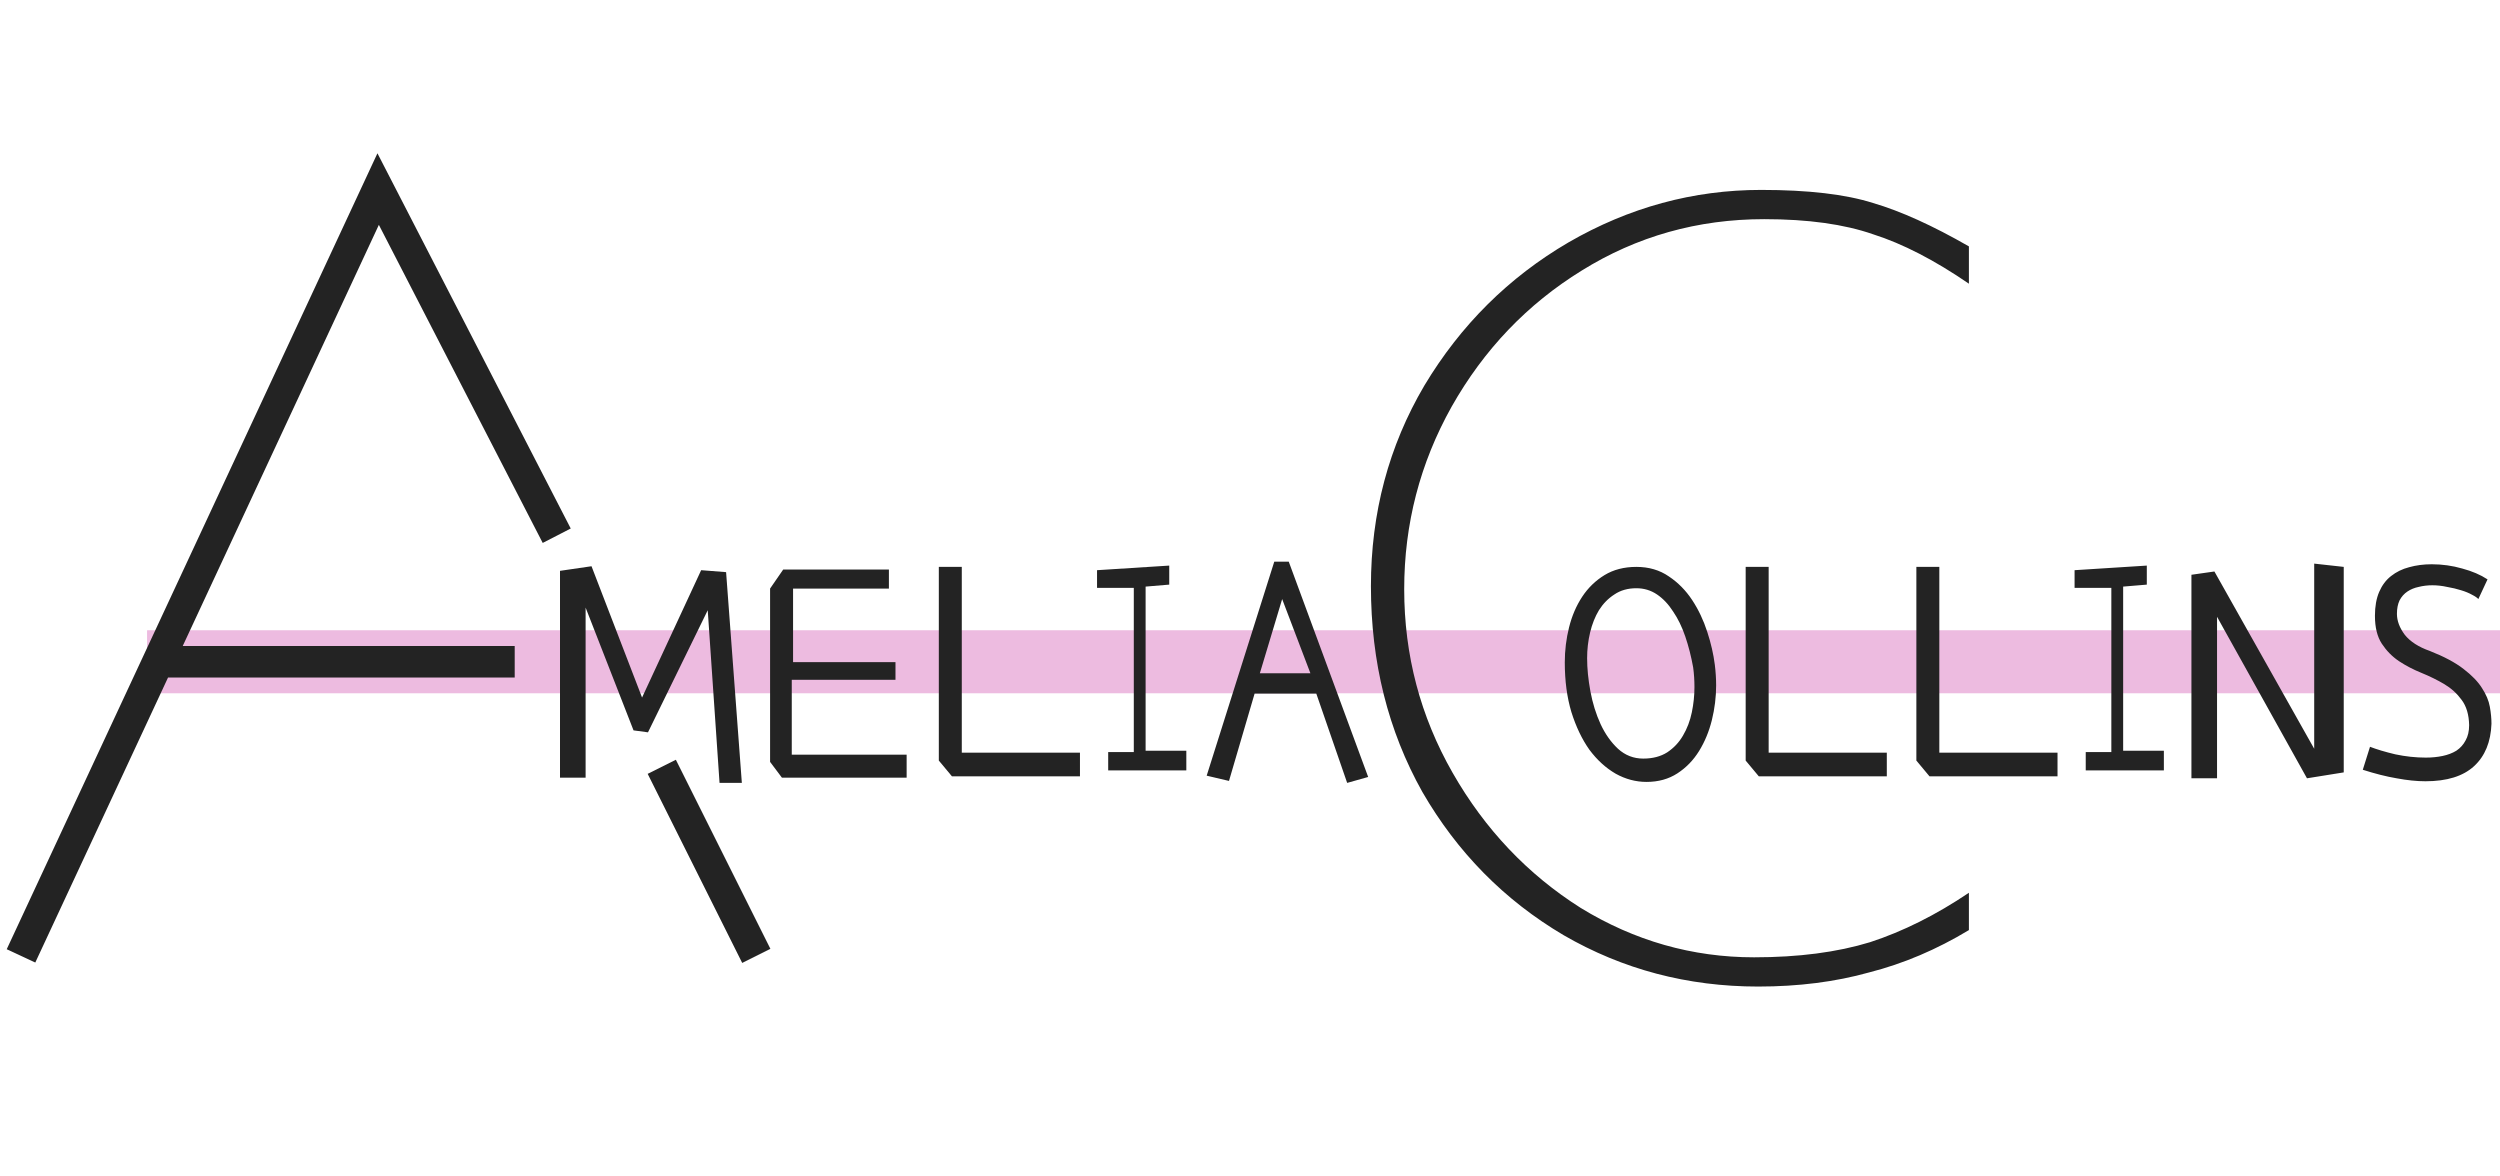 <svg width="119" height="56" viewBox="0 0 119 56" fill="none" xmlns="http://www.w3.org/2000/svg">
<rect x="7" y="30" width="112" height="3" fill="#EAAFDA" fill-opacity="0.85"/>
<path d="M1 45.5L7.521 31.5M36 45.5L31.5 36.5M7.521 31.5L18 9L26.5 25.5M7.521 31.5H15H24.5" stroke="#232323" stroke-width="1.5"/>
<path d="M83.688 46.96C80.328 46.96 77.24 46.144 74.424 44.512C71.608 42.848 69.368 40.576 67.704 37.696C66.072 34.784 65.256 31.52 65.256 27.904C65.256 24.416 66.104 21.232 67.8 18.352C69.528 15.472 71.816 13.2 74.664 11.536C77.544 9.872 80.6 9.04 83.832 9.04C86.072 9.04 87.848 9.248 89.16 9.664C90.472 10.048 91.992 10.736 93.72 11.728V13.504C92.088 12.384 90.568 11.6 89.16 11.152C87.784 10.672 86.056 10.432 83.976 10.432C80.808 10.432 77.912 11.248 75.288 12.88C72.696 14.48 70.632 16.64 69.096 19.36C67.592 22.048 66.84 24.944 66.84 28.048C66.84 31.184 67.608 34.096 69.144 36.784C70.68 39.472 72.712 41.616 75.24 43.216C77.8 44.784 80.552 45.568 83.496 45.568C85.608 45.568 87.448 45.328 89.016 44.848C90.584 44.336 92.152 43.552 93.72 42.496V44.272C92.184 45.2 90.6 45.872 88.968 46.288C87.368 46.736 85.608 46.96 83.688 46.96Z" fill="#232323"/>
<path d="M27.875 28.922V37.016H26.656V27.172L28.156 26.953L30.562 33.203L33.375 27.141L34.562 27.234L35.312 37.266H34.25L33.688 29.047L30.844 34.859L30.156 34.766L27.875 28.922ZM43.156 35.922V37.016H37.219L36.656 36.266V28.016L37.281 27.109H42.312V28.016H37.75V31.516H42.625V32.359H37.688V35.922H43.156ZM44.688 36.203V26.984H45.781V35.828H51.406V36.953H45.312L44.688 36.203ZM56.469 36.672H52.75V35.797H53.969V27.984H52.219V27.141L55.656 26.922V27.828L54.531 27.922V35.734H56.469V36.672ZM59.969 32.047H62.375L61.031 28.516L59.969 32.047ZM58.5 37.172L57.438 36.922L60.656 26.734H61.344L65.125 36.984L64.125 37.266L62.656 33.016H59.719L58.5 37.172Z" fill="#232323"/>
<path d="M80.594 31.766C80.5 31.245 80.375 30.755 80.219 30.297C80.062 29.838 79.87 29.443 79.641 29.109C79.422 28.766 79.167 28.495 78.875 28.297C78.583 28.099 78.255 28 77.891 28C77.484 28 77.135 28.099 76.844 28.297C76.552 28.484 76.307 28.734 76.109 29.047C75.922 29.359 75.781 29.713 75.688 30.109C75.594 30.505 75.547 30.912 75.547 31.328C75.547 31.818 75.599 32.344 75.703 32.906C75.807 33.469 75.969 33.99 76.188 34.469C76.406 34.938 76.682 35.328 77.016 35.641C77.359 35.953 77.76 36.109 78.219 36.109C78.667 36.109 79.047 36.01 79.359 35.812C79.672 35.604 79.922 35.339 80.109 35.016C80.307 34.682 80.448 34.312 80.531 33.906C80.615 33.5 80.656 33.099 80.656 32.703C80.656 32.547 80.651 32.391 80.641 32.234C80.63 32.068 80.615 31.912 80.594 31.766ZM81.625 31.641C81.646 31.807 81.662 31.974 81.672 32.141C81.682 32.297 81.688 32.458 81.688 32.625C81.688 33.177 81.62 33.729 81.484 34.281C81.349 34.823 81.146 35.312 80.875 35.75C80.604 36.188 80.26 36.542 79.844 36.812C79.427 37.083 78.938 37.219 78.375 37.219C77.865 37.219 77.375 37.089 76.906 36.828C76.438 36.557 76.021 36.177 75.656 35.688C75.302 35.188 75.016 34.589 74.797 33.891C74.588 33.193 74.484 32.406 74.484 31.531C74.484 30.958 74.552 30.401 74.688 29.859C74.823 29.318 75.031 28.833 75.312 28.406C75.594 27.979 75.948 27.635 76.375 27.375C76.802 27.115 77.307 26.984 77.891 26.984C78.484 26.984 79 27.135 79.438 27.438C79.875 27.729 80.245 28.104 80.547 28.562C80.849 29.021 81.088 29.526 81.266 30.078C81.443 30.62 81.562 31.141 81.625 31.641ZM83.094 36.203V26.984H84.188V35.828H89.812V36.953H83.719L83.094 36.203ZM91.219 36.203V26.984H92.312V35.828H97.938V36.953H91.844L91.219 36.203ZM103 36.672H99.281V35.797H100.5V27.984H98.75V27.141L102.188 26.922V27.828L101.062 27.922V35.734H103V36.672ZM105.531 29.359V37.047H104.312V27.359L105.406 27.203L110.156 35.641V26.828L111.562 26.984V36.766L109.812 37.047L105.531 29.359ZM118.406 27.578L117.969 28.516C117.917 28.453 117.818 28.385 117.672 28.312C117.526 28.229 117.349 28.156 117.141 28.094C116.943 28.031 116.724 27.979 116.484 27.938C116.245 27.885 116.01 27.859 115.781 27.859C115.552 27.859 115.333 27.885 115.125 27.938C114.927 27.979 114.75 28.052 114.594 28.156C114.438 28.26 114.312 28.401 114.219 28.578C114.135 28.755 114.094 28.969 114.094 29.219C114.094 29.552 114.219 29.885 114.469 30.219C114.729 30.542 115.125 30.797 115.656 30.984C116.344 31.255 116.88 31.542 117.266 31.844C117.661 32.146 117.953 32.448 118.141 32.75C118.339 33.052 118.464 33.349 118.516 33.641C118.568 33.932 118.594 34.203 118.594 34.453C118.562 35.318 118.286 35.99 117.766 36.469C117.245 36.948 116.474 37.188 115.453 37.188C115.036 37.188 114.578 37.141 114.078 37.047C113.589 36.964 113.052 36.828 112.469 36.641L112.812 35.547C113.135 35.672 113.536 35.792 114.016 35.906C114.505 36.01 114.99 36.062 115.469 36.062C115.75 36.062 116.016 36.036 116.266 35.984C116.516 35.932 116.734 35.849 116.922 35.734C117.109 35.609 117.255 35.448 117.359 35.25C117.474 35.052 117.531 34.807 117.531 34.516C117.521 34.016 117.401 33.615 117.172 33.312C116.953 33.01 116.677 32.76 116.344 32.562C116.01 32.365 115.651 32.188 115.266 32.031C114.88 31.875 114.521 31.688 114.188 31.469C113.865 31.25 113.594 30.974 113.375 30.641C113.156 30.307 113.047 29.865 113.047 29.312C113.047 28.865 113.115 28.484 113.25 28.172C113.385 27.859 113.573 27.609 113.812 27.422C114.062 27.224 114.349 27.083 114.672 27C115.005 26.906 115.365 26.859 115.75 26.859C116.25 26.859 116.734 26.927 117.203 27.062C117.672 27.188 118.073 27.359 118.406 27.578Z" fill="#232323"/>
</svg>

